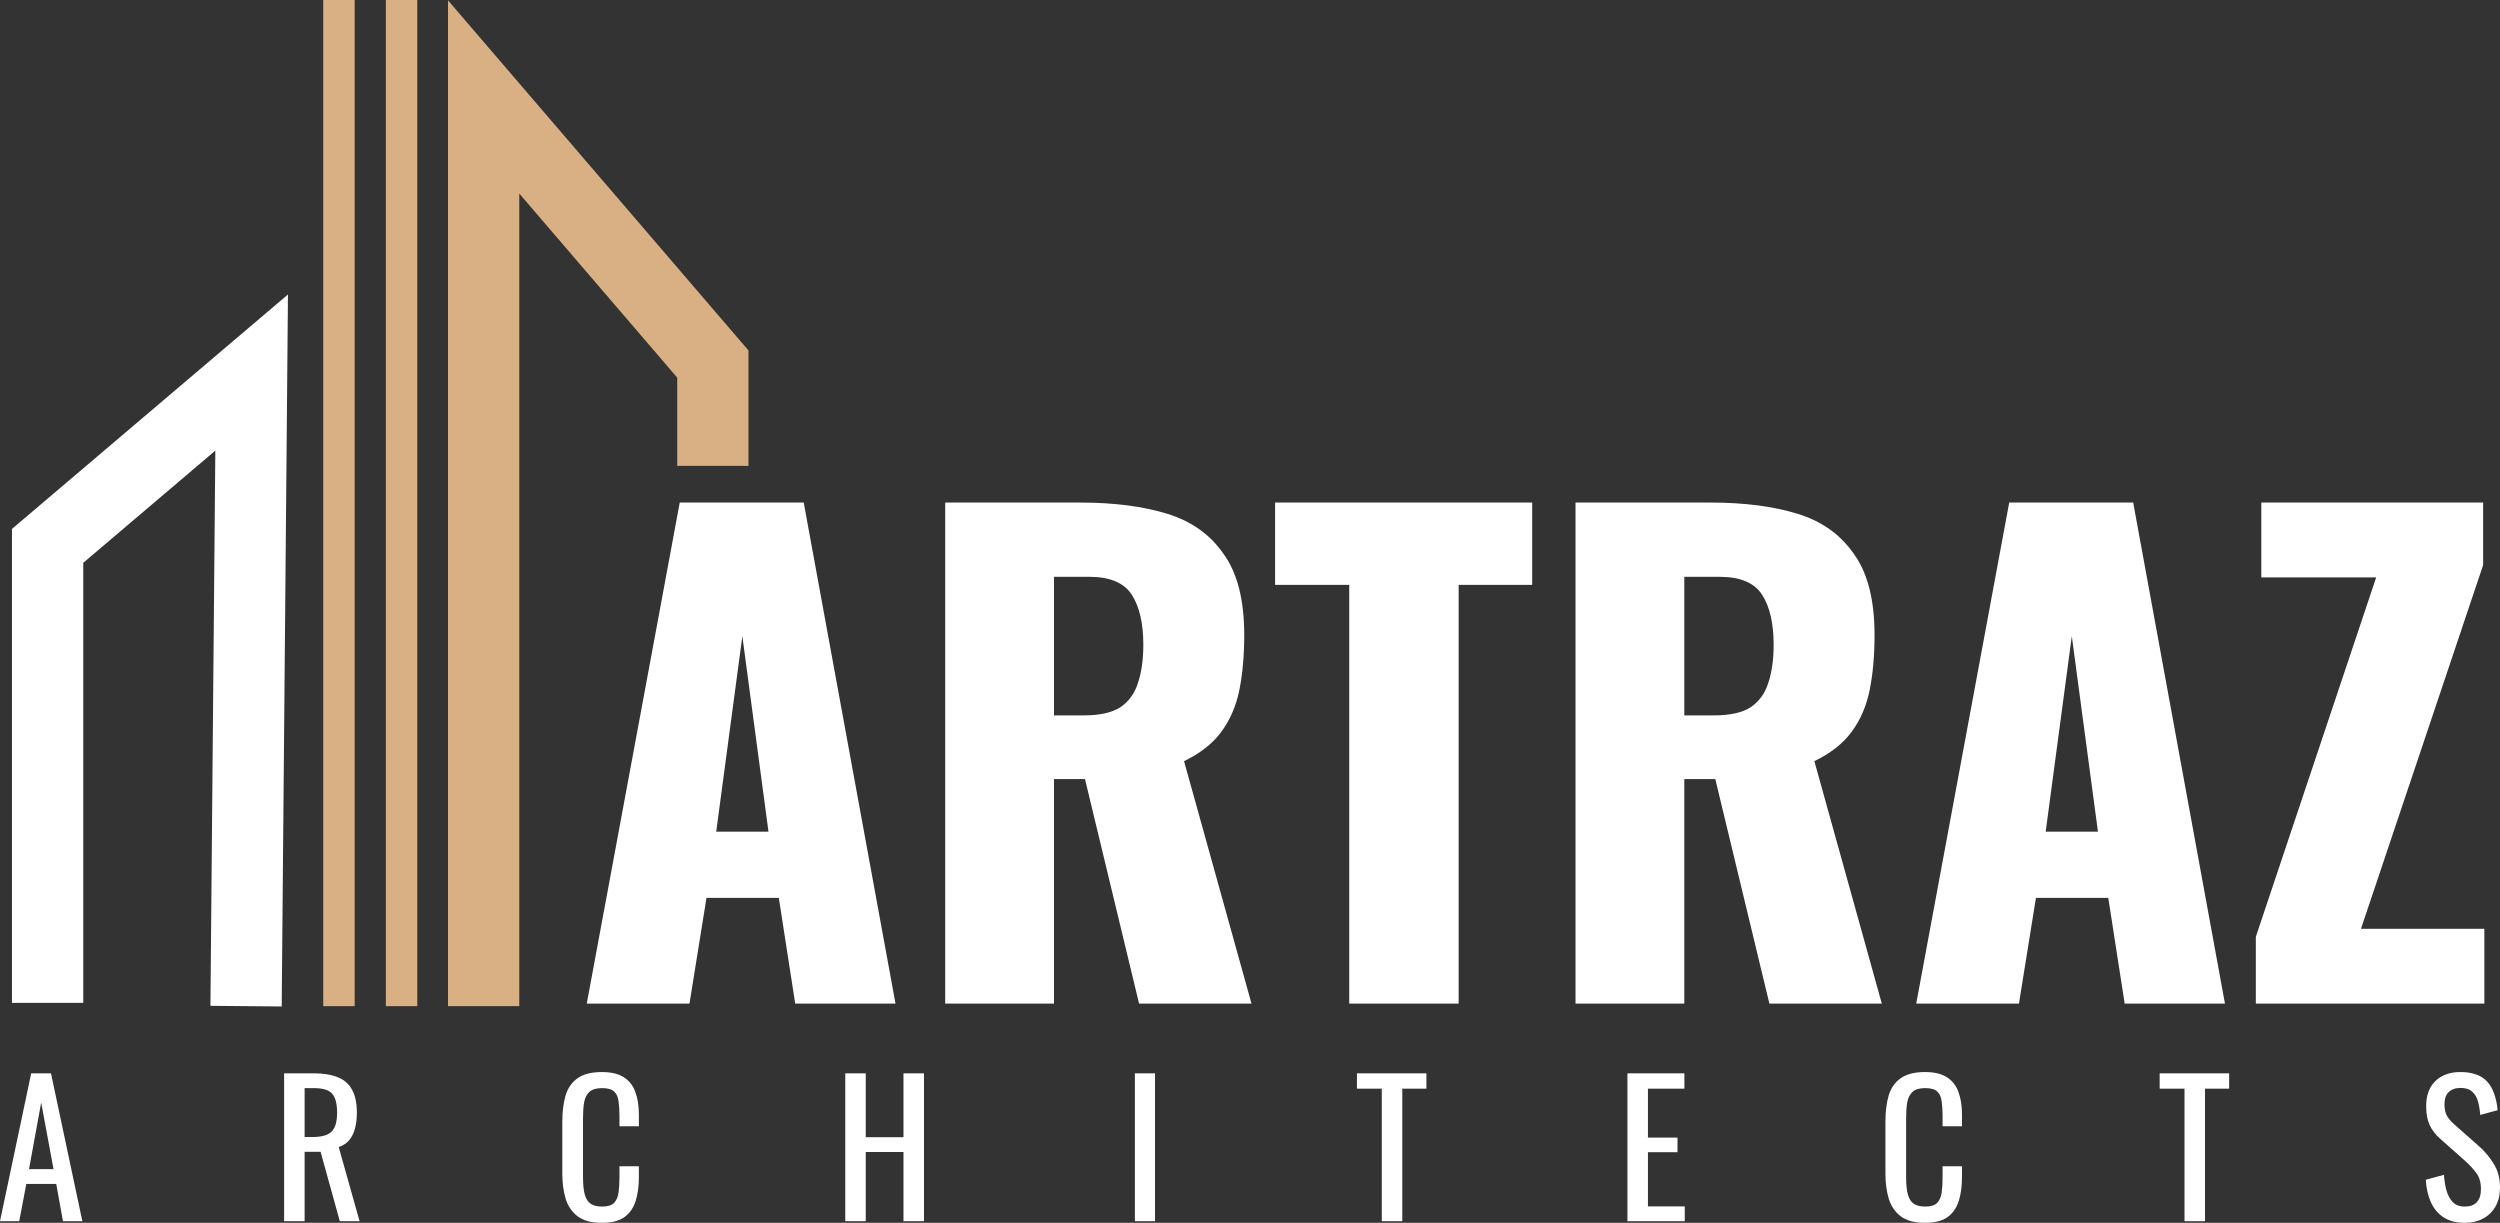 <svg width="184" height="90" viewBox="0 0 184 90" fill="none" xmlns="http://www.w3.org/2000/svg">
<rect x="0" y="0" width="184" height="90" fill="#333333" stroke="none"/>
<path d="M0 89.879L2.296 78.996H3.752L6.062 89.879H4.633L4.139 87.138H1.936L1.415 89.879H0ZM2.136 86.05H3.939L3.031 81.146L2.136 86.05ZM20.911 89.879V78.996H23.088C23.808 78.996 24.405 79.095 24.877 79.292C25.348 79.48 25.696 79.789 25.918 80.219C26.149 80.64 26.265 81.195 26.265 81.885C26.265 82.306 26.221 82.691 26.132 83.04C26.043 83.381 25.9 83.672 25.704 83.914C25.509 84.147 25.25 84.317 24.93 84.424L26.465 89.879H25.01L23.595 84.774H22.42V89.879H20.911ZM22.42 83.685H22.994C23.421 83.685 23.768 83.632 24.035 83.524C24.303 83.417 24.498 83.233 24.623 82.973C24.748 82.713 24.81 82.351 24.81 81.885C24.81 81.249 24.694 80.792 24.463 80.515C24.231 80.228 23.773 80.085 23.088 80.085H22.42V83.685ZM44.297 90C43.532 90 42.935 89.839 42.508 89.516C42.09 89.194 41.796 88.76 41.627 88.213C41.467 87.667 41.387 87.058 41.387 86.386V82.543C41.387 81.809 41.467 81.168 41.627 80.622C41.796 80.076 42.09 79.655 42.508 79.359C42.935 79.055 43.532 78.902 44.297 78.902C44.974 78.902 45.508 79.028 45.9 79.279C46.3 79.529 46.585 79.888 46.754 80.353C46.932 80.819 47.021 81.379 47.021 82.033V82.893H45.593V82.127C45.593 81.724 45.57 81.37 45.526 81.066C45.49 80.752 45.383 80.51 45.205 80.34C45.027 80.17 44.729 80.085 44.311 80.085C43.883 80.085 43.572 80.179 43.376 80.367C43.18 80.546 43.051 80.806 42.989 81.146C42.935 81.478 42.909 81.867 42.909 82.315V86.628C42.909 87.174 42.953 87.609 43.042 87.931C43.131 88.244 43.278 88.468 43.483 88.603C43.688 88.737 43.964 88.804 44.311 88.804C44.72 88.804 45.014 88.715 45.192 88.536C45.37 88.347 45.481 88.092 45.526 87.77C45.57 87.447 45.593 87.071 45.593 86.641V85.835H47.021V86.641C47.021 87.304 46.941 87.891 46.781 88.401C46.621 88.903 46.345 89.297 45.953 89.584C45.561 89.861 45.01 90 44.297 90ZM62.211 89.879V78.996H63.719V83.699H66.496V78.996H68.005V89.879H66.496V84.787H63.719V89.879H62.211ZM83.528 89.879V78.996H85.01V89.879H83.528ZM101.7 89.879V80.125H99.871V78.996H104.984V80.125H103.208V89.879H101.7ZM119.779 89.879V78.996H123.971V80.125H121.288V83.726H123.464V84.8H121.288V88.791H123.998V89.879H119.779ZM141.679 90C140.913 90 140.317 89.839 139.889 89.516C139.471 89.194 139.177 88.76 139.008 88.213C138.848 87.667 138.768 87.058 138.768 86.386V82.543C138.768 81.809 138.848 81.168 139.008 80.622C139.177 80.076 139.471 79.655 139.889 79.359C140.317 79.055 140.913 78.902 141.679 78.902C142.355 78.902 142.889 79.028 143.281 79.279C143.681 79.529 143.966 79.888 144.135 80.353C144.313 80.819 144.402 81.379 144.402 82.033V82.893H142.974V82.127C142.974 81.724 142.951 81.37 142.907 81.066C142.871 80.752 142.764 80.51 142.586 80.34C142.408 80.17 142.11 80.085 141.692 80.085C141.265 80.085 140.953 80.179 140.757 80.367C140.561 80.546 140.432 80.806 140.37 81.146C140.317 81.478 140.29 81.867 140.29 82.315V86.628C140.29 87.174 140.334 87.609 140.423 87.931C140.512 88.244 140.659 88.468 140.864 88.603C141.069 88.737 141.345 88.804 141.692 88.804C142.101 88.804 142.395 88.715 142.573 88.536C142.751 88.347 142.862 88.092 142.907 87.77C142.951 87.447 142.974 87.071 142.974 86.641V85.835H144.402V86.641C144.402 87.304 144.322 87.891 144.162 88.401C144.002 88.903 143.726 89.297 143.334 89.584C142.942 89.861 142.391 90 141.679 90ZM160.78 89.879V80.125H158.951V78.996H164.065V80.125H162.289V89.879H160.78ZM181.41 90C180.787 90 180.266 89.866 179.848 89.597C179.438 89.328 179.127 88.957 178.913 88.482C178.699 88.007 178.575 87.456 178.539 86.829L179.874 86.466C179.901 86.852 179.959 87.223 180.048 87.582C180.146 87.94 180.302 88.236 180.515 88.468C180.729 88.692 181.027 88.804 181.41 88.804C181.801 88.804 182.095 88.697 182.291 88.482C182.496 88.258 182.598 87.94 182.598 87.528C182.598 87.035 182.487 86.641 182.264 86.346C182.042 86.041 181.761 85.737 181.423 85.432L179.607 83.82C179.251 83.506 178.989 83.166 178.82 82.799C178.65 82.422 178.566 81.961 178.566 81.415C178.566 80.618 178.793 80 179.247 79.561C179.701 79.122 180.319 78.902 181.103 78.902C181.53 78.902 181.904 78.961 182.224 79.077C182.554 79.184 182.825 79.355 183.039 79.588C183.261 79.82 183.435 80.116 183.559 80.474C183.693 80.824 183.782 81.236 183.826 81.71L182.545 82.06C182.518 81.701 182.465 81.374 182.384 81.079C182.304 80.774 182.162 80.532 181.957 80.353C181.761 80.165 181.477 80.071 181.103 80.071C180.729 80.071 180.435 80.174 180.221 80.38C180.017 80.577 179.914 80.873 179.914 81.267C179.914 81.598 179.968 81.872 180.075 82.087C180.19 82.302 180.373 82.521 180.622 82.745L182.451 84.357C182.861 84.715 183.221 85.145 183.533 85.647C183.844 86.14 184 86.726 184 87.407C184 87.944 183.889 88.41 183.666 88.804C183.444 89.189 183.137 89.485 182.745 89.691C182.362 89.897 181.917 90 181.41 90Z" fill="white"/>
<path d="M43.185 73.867L50.029 36.989H59.154L65.909 73.867H58.528L57.321 66.081H51.998L50.745 73.867H43.185ZM52.713 61.21H56.56L54.637 46.823L52.713 61.21ZM69.567 73.867V36.989H79.542C81.987 36.989 84.105 37.263 85.894 37.809C87.683 38.355 89.07 39.342 90.054 40.768C91.068 42.164 91.575 44.152 91.575 46.732C91.575 48.25 91.455 49.6 91.217 50.784C90.978 51.968 90.531 53 89.875 53.88C89.249 54.73 88.339 55.443 87.146 56.02L92.111 73.867H83.836L79.855 57.34H77.574V73.867H69.567ZM77.574 52.651H79.81C80.943 52.651 81.823 52.453 82.45 52.059C83.076 51.634 83.508 51.042 83.747 50.283C84.015 49.494 84.149 48.553 84.149 47.461C84.149 45.882 83.866 44.653 83.299 43.773C82.733 42.893 81.689 42.453 80.168 42.453H77.574V52.651ZM99.304 73.867V43.045H93.847V36.989H112.768V43.045H107.356V73.867H99.304ZM115.958 73.867V36.989H125.933C128.378 36.989 130.496 37.263 132.285 37.809C134.074 38.355 135.461 39.342 136.445 40.768C137.458 42.164 137.966 44.152 137.966 46.732C137.966 48.25 137.846 49.6 137.608 50.784C137.369 51.968 136.922 53 136.266 53.88C135.64 54.73 134.73 55.443 133.537 56.02L138.502 73.867H130.227L126.246 57.34H123.965V73.867H115.958ZM123.965 52.651H126.201C127.334 52.651 128.214 52.453 128.841 52.059C129.467 51.634 129.899 51.042 130.138 50.283C130.406 49.494 130.54 48.553 130.54 47.461C130.54 45.882 130.257 44.653 129.69 43.773C129.124 42.893 128.08 42.453 126.559 42.453H123.965V52.651ZM141.034 73.867L147.878 36.989H157.003L163.757 73.867H156.377L155.169 66.081H149.846L148.594 73.867H141.034ZM150.562 61.21H154.409L152.485 46.823L150.562 61.21ZM166.029 73.867V68.95L174.886 42.498H166.432V36.989H182.759V41.588L173.768 68.358H182.848V73.867H166.029Z" fill="white"/>
<path d="M32.972 0.023V74.053H38.219V14.247L49.843 27.793V34.289H55.088V25.793L32.972 0.023Z" fill="#d8b084"/>
<path d="M30.712 0H28.398V74.053H30.712V0Z" fill="#d8b084"/>
<path d="M26.105 0H23.791V74.053H26.105V0Z" fill="#d8b084"/>
<path d="M6.128 41.422V73.812H0.881V68.479V38.928L21.194 21.674L20.733 74.077L15.488 74.028L15.848 33.165L6.128 41.422Z" fill="white"/>
</svg>
